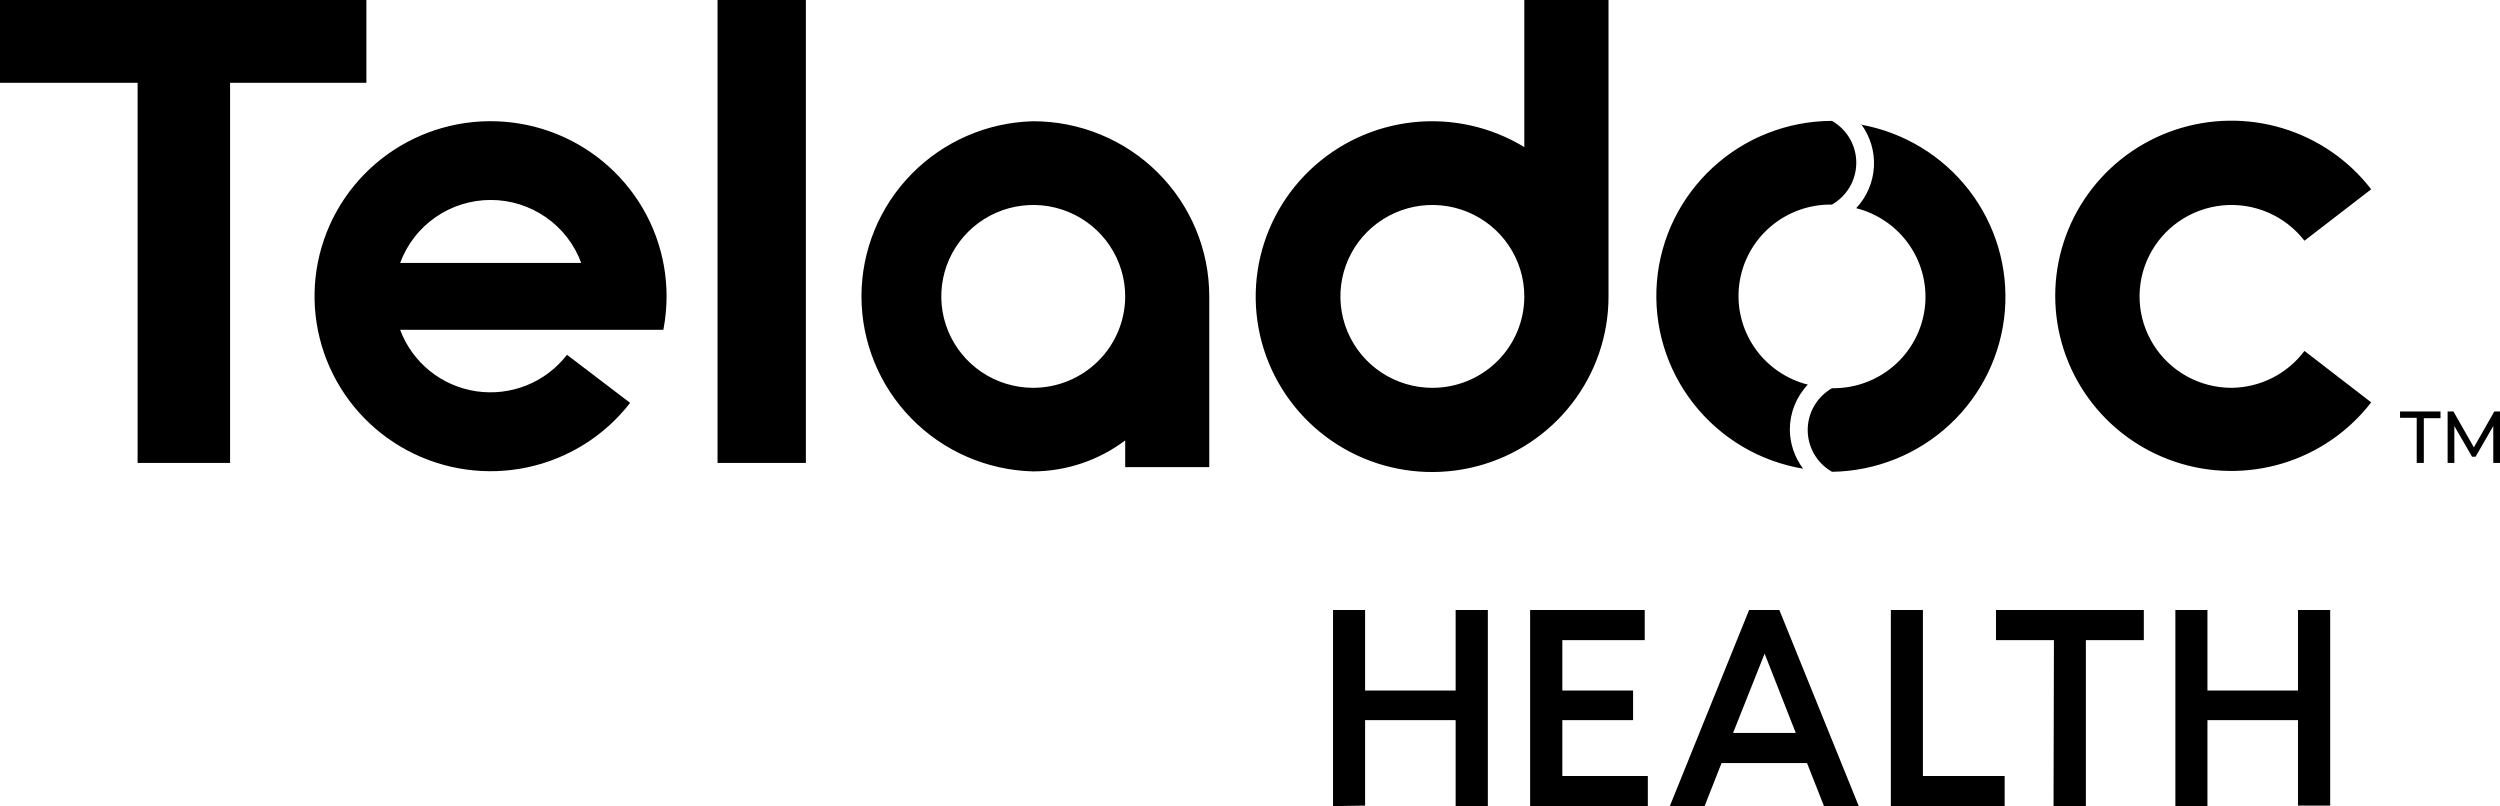 <svg width="245" height="79" viewBox="0 0 245 79" fill="none" xmlns="http://www.w3.org/2000/svg">
<path d="M130.637 79V59.782H133.78V67.671H142.653V59.782H145.809V79H142.653V70.57H133.78V78.95L130.637 79ZM153.109 76.051V70.57H160.042V67.671H153.109V62.731H161.183V59.782H149.953V79H161.487V76.051H153.109ZM188.446 76.051V59.782H185.303V79H196.456V76.051H188.446ZM216.33 79V70.57H225.202V78.95H228.358V59.782H225.202V67.671H216.33V59.782H213.187V79H216.33ZM201.247 79H204.416V62.731H210.094V59.782H195.607V62.731H201.285L201.247 79ZM168.712 74.778L167.051 79H163.642L171.411 59.782H174.377L182.159 79H178.75L177.089 74.778H168.712ZM175.987 71.83L172.932 64.054L169.84 71.83H175.987ZM22.548 45.366H13.486V8.115H0V0H35.907V8.115H22.548V45.366ZM78.975 0H70.319V45.366H78.975V0ZM218.688 38.007C217.156 38.007 215.649 37.618 214.31 36.878C212.972 36.139 211.844 35.072 211.036 33.778C210.227 32.485 209.763 31.008 209.687 29.487C209.612 27.966 209.928 26.451 210.606 25.085C211.283 23.719 212.299 22.547 213.559 21.68C214.818 20.813 216.279 20.28 217.803 20.13C219.327 19.981 220.865 20.22 222.271 20.825C223.676 21.431 224.903 22.382 225.836 23.59L232.376 18.55C230.181 15.703 227.145 13.611 223.693 12.568C220.241 11.525 216.547 11.584 213.13 12.736C209.714 13.888 206.746 16.075 204.644 18.991C202.542 21.906 201.412 25.403 201.412 28.99C201.412 32.577 202.542 36.074 204.644 38.99C206.746 41.905 209.714 44.092 213.13 45.244C216.547 46.397 220.241 46.455 223.693 45.412C227.145 44.37 230.181 42.278 232.376 39.431L225.836 34.39C225.006 35.501 223.929 36.405 222.689 37.033C221.449 37.66 220.079 37.993 218.688 38.007ZM157.634 0V29.047C157.639 32.851 156.375 36.55 154.039 39.563C151.703 42.576 148.428 44.733 144.727 45.697C141.025 46.661 137.107 46.377 133.585 44.89C130.064 43.402 127.138 40.795 125.266 37.476C123.395 34.158 122.684 30.317 123.244 26.553C123.804 22.79 125.604 19.318 128.362 16.681C131.12 14.044 134.68 12.391 138.484 11.981C142.288 11.571 146.121 12.428 149.383 14.416V0H157.634ZM149.383 29.047C149.383 27.274 148.854 25.541 147.863 24.068C146.872 22.594 145.464 21.446 143.817 20.768C142.169 20.09 140.357 19.913 138.608 20.26C136.86 20.607 135.254 21.462 133.995 22.716C132.735 23.97 131.877 25.568 131.531 27.307C131.185 29.046 131.365 30.847 132.049 32.484C132.733 34.121 133.89 35.52 135.374 36.503C136.857 37.486 138.601 38.009 140.384 38.007C141.567 38.007 142.738 37.775 143.831 37.324C144.923 36.874 145.916 36.214 146.752 35.382C147.587 34.55 148.25 33.562 148.701 32.475C149.153 31.388 149.384 30.223 149.383 29.047ZM101.219 11.883C96.724 12.005 92.453 13.865 89.316 17.07C86.179 20.274 84.424 24.569 84.424 29.041C84.424 33.512 86.179 37.807 89.316 41.011C92.453 44.216 96.724 46.077 101.219 46.198C104.487 46.189 107.664 45.123 110.269 43.161V45.782H118.507V29.047C118.509 26.79 118.063 24.556 117.194 22.471C116.326 20.386 115.052 18.492 113.446 16.898C111.84 15.303 109.933 14.04 107.835 13.179C105.737 12.319 103.489 11.878 101.219 11.883ZM101.219 38.007C99.439 37.999 97.7 37.467 96.223 36.478C94.746 35.489 93.597 34.087 92.921 32.45C92.245 30.812 92.072 29.011 92.424 27.276C92.775 25.54 93.637 23.947 94.899 22.698C96.16 21.449 97.766 20.599 99.513 20.257C101.26 19.914 103.07 20.094 104.715 20.773C106.359 21.452 107.764 22.601 108.753 24.073C109.741 25.546 110.269 27.276 110.269 29.047C110.267 30.226 110.032 31.394 109.576 32.482C109.12 33.571 108.453 34.56 107.612 35.392C106.772 36.224 105.775 36.883 104.678 37.332C103.581 37.781 102.406 38.01 101.219 38.007ZM236.838 45.366H237.535V40.981H239.17V40.325H235.203V40.943H236.838V45.366ZM242.604 44.761L244.341 41.749V45.366H245V40.325H244.442L242.44 43.841L240.437 40.325H239.867V45.366H240.526V41.749L242.262 44.761H242.604ZM39.215 32.323C39.802 33.897 40.803 35.286 42.113 36.345C43.423 37.404 44.995 38.094 46.665 38.344C48.334 38.593 50.041 38.393 51.606 37.764C53.172 37.136 54.539 36.101 55.565 34.768L61.751 39.481C59.259 42.703 55.697 44.941 51.701 45.796C47.704 46.65 43.532 46.065 39.928 44.146C36.325 42.226 33.524 39.097 32.026 35.315C30.527 31.534 30.428 27.346 31.746 23.499C33.064 19.651 35.713 16.394 39.222 14.308C42.73 12.222 46.87 11.443 50.903 12.109C54.935 12.775 58.599 14.844 61.24 17.946C63.882 21.048 65.329 24.982 65.325 29.047C65.323 30.146 65.217 31.244 65.008 32.323H39.215ZM39.215 25.77H56.96C56.297 23.961 55.09 22.397 53.502 21.293C51.915 20.188 50.025 19.596 48.087 19.596C46.15 19.596 44.26 20.188 42.672 21.293C41.085 22.397 39.878 23.961 39.215 25.77ZM182.362 12.123C183.274 13.337 183.728 14.832 183.645 16.345C183.561 17.858 182.946 19.294 181.906 20.402C184.047 20.943 185.914 22.247 187.151 24.067C188.389 25.887 188.911 28.095 188.619 30.272C188.326 32.45 187.239 34.444 185.565 35.877C183.89 37.31 181.745 38.081 179.536 38.044C178.812 38.459 178.21 39.056 177.792 39.775C177.374 40.494 177.154 41.309 177.154 42.14C177.154 42.971 177.374 43.786 177.792 44.505C178.21 45.224 178.812 45.821 179.536 46.236C183.821 46.173 187.929 44.527 191.061 41.618C194.192 38.709 196.122 34.745 196.475 30.498C196.828 26.252 195.578 22.027 192.969 18.646C190.36 15.265 186.579 12.972 182.362 12.211V12.123ZM175.404 42.102C175.404 40.462 176.034 38.885 177.166 37.692C175.024 37.151 173.157 35.846 171.92 34.027C170.682 32.207 170.16 29.999 170.453 27.822C170.745 25.644 171.832 23.65 173.506 22.217C175.181 20.784 177.327 20.013 179.536 20.049C180.259 19.633 180.86 19.035 181.278 18.315C181.696 17.595 181.916 16.779 181.916 15.947C181.916 15.116 181.696 14.3 181.278 13.58C180.86 12.86 180.259 12.262 179.536 11.846C175.211 11.857 171.048 13.482 167.871 16.4C164.693 19.317 162.733 23.314 162.378 27.599C162.023 31.884 163.298 36.146 165.952 39.541C168.606 42.937 172.445 45.218 176.709 45.933C175.872 44.829 175.414 43.486 175.404 42.102Z" fill="black"/>
</svg>
